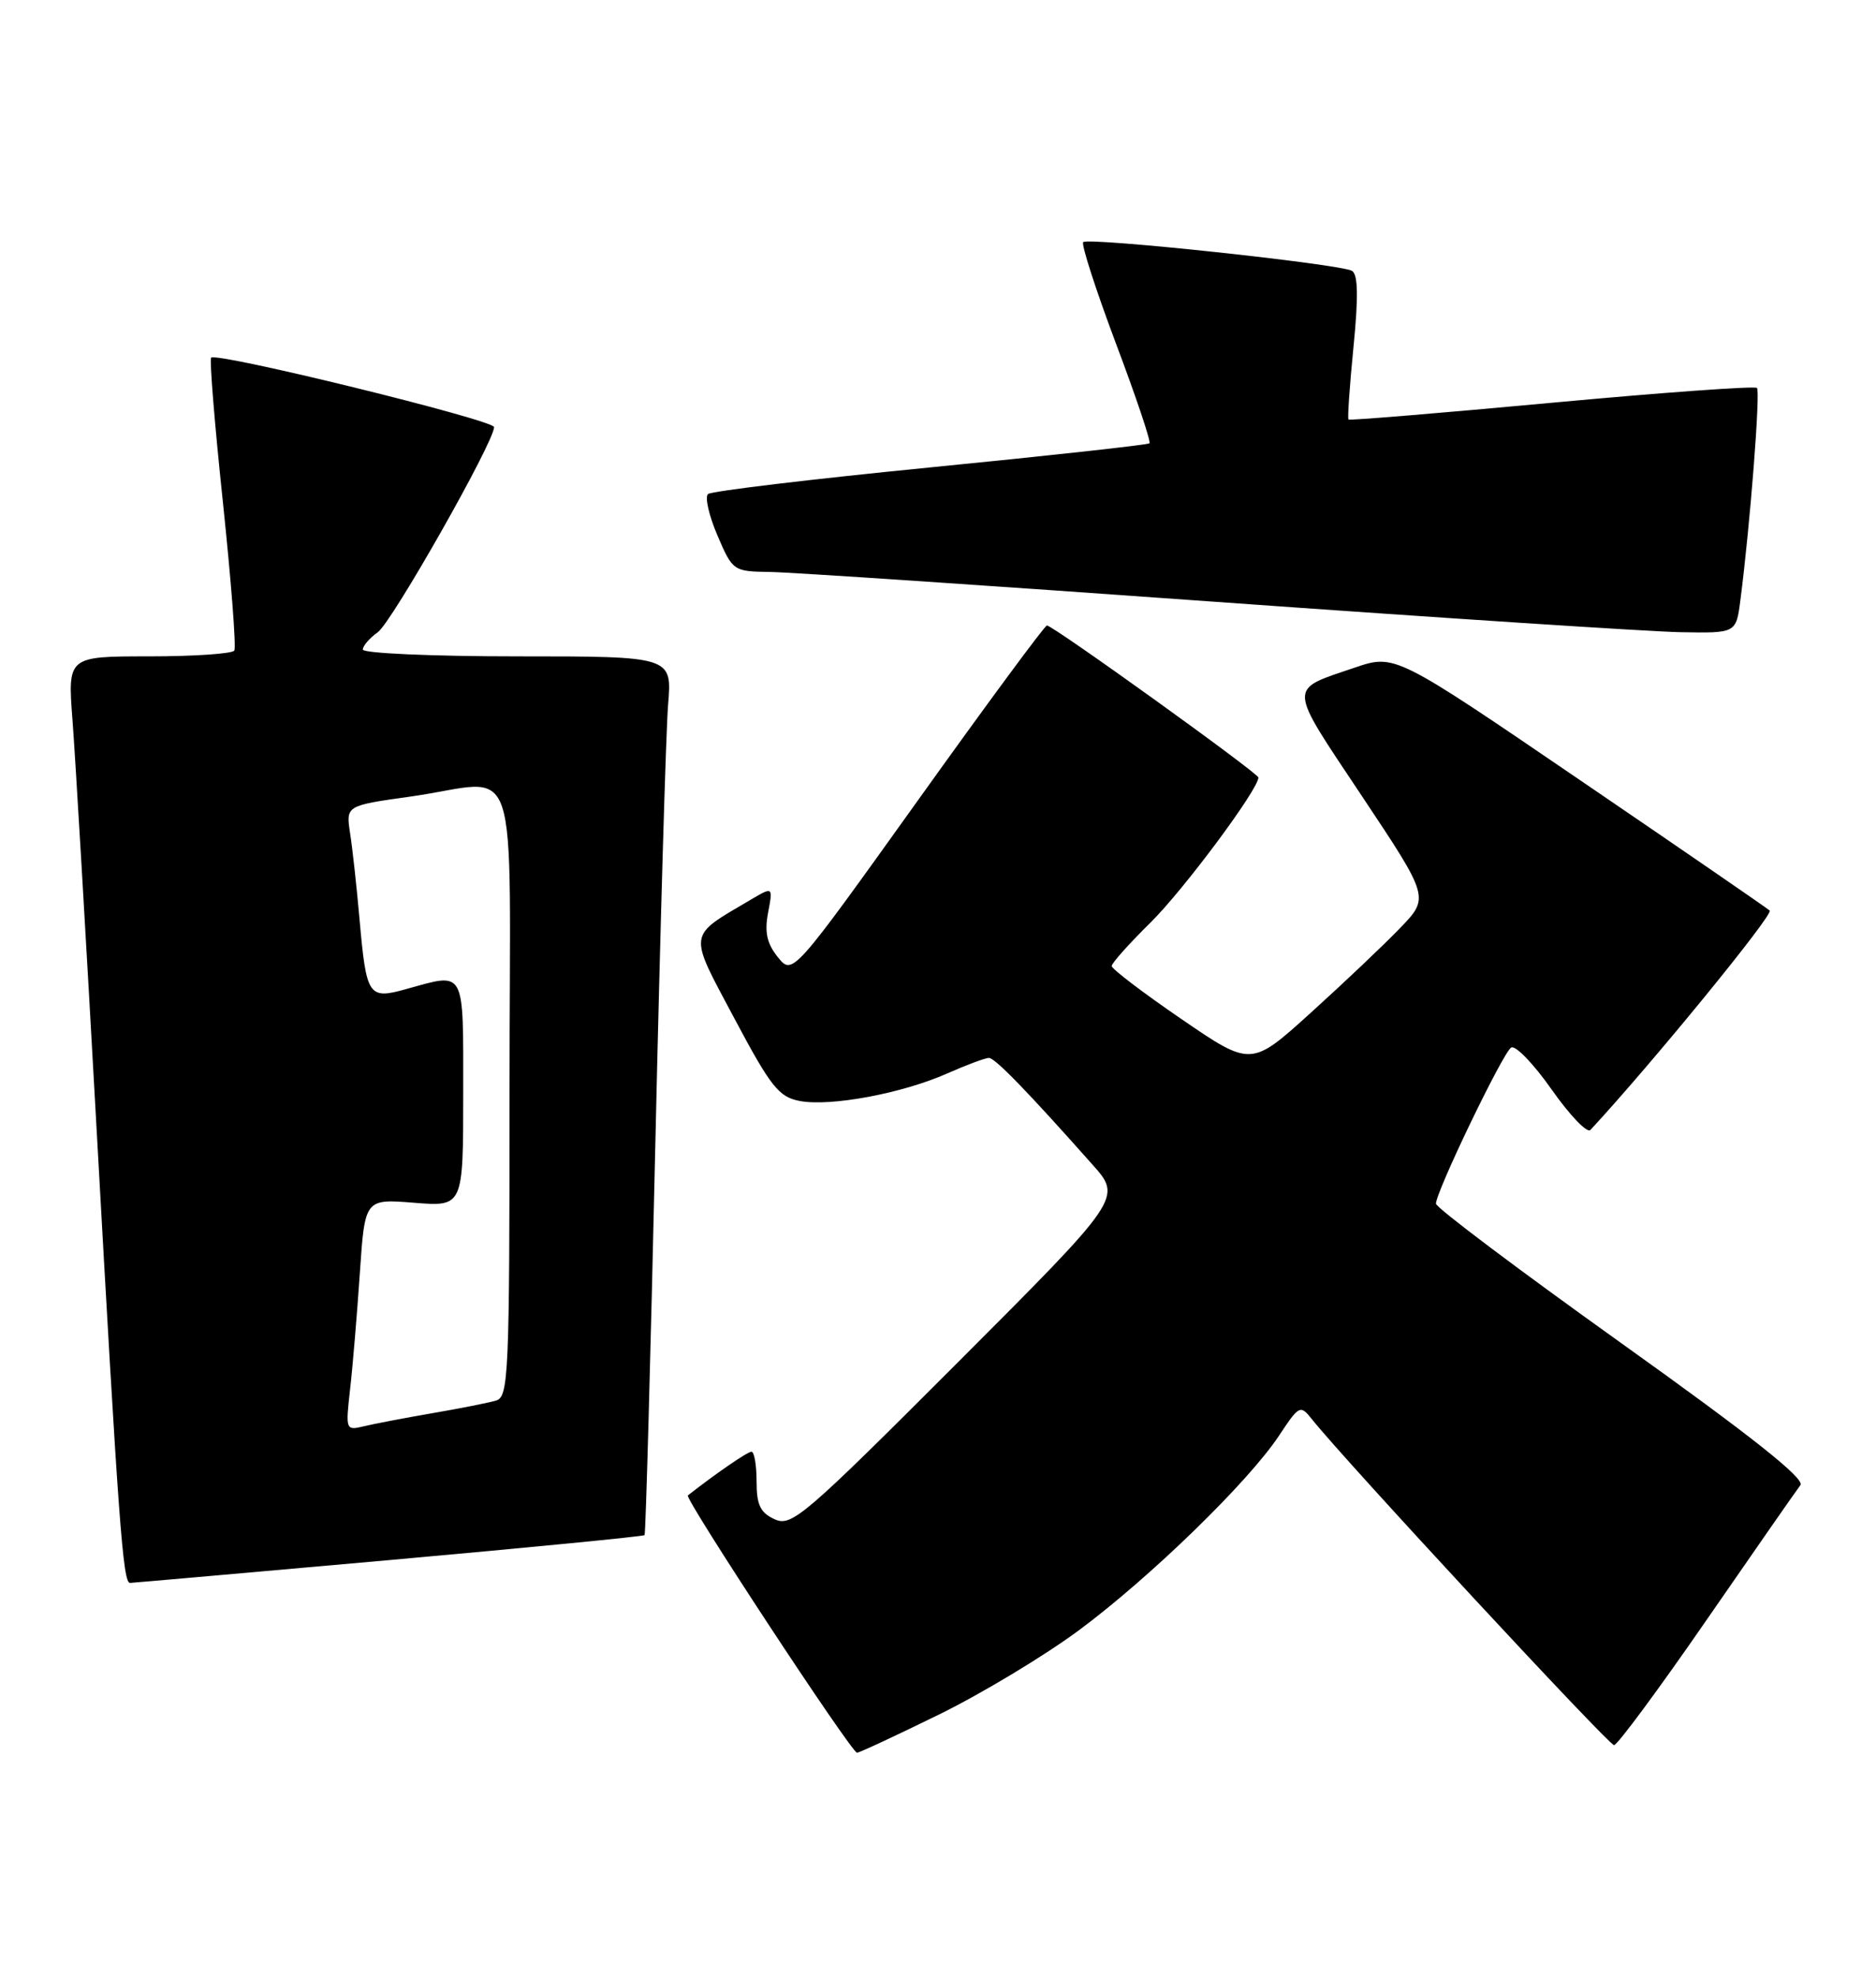 <?xml version="1.0" encoding="UTF-8" standalone="no"?>
<!DOCTYPE svg PUBLIC "-//W3C//DTD SVG 1.1//EN" "http://www.w3.org/Graphics/SVG/1.1/DTD/svg11.dtd" >
<svg xmlns="http://www.w3.org/2000/svg" xmlns:xlink="http://www.w3.org/1999/xlink" version="1.1" viewBox="0 0 243 256">
 <g >
 <path fill="currentColor"
d=" M 121.60 222.05 C 127.15 219.33 135.32 214.41 139.77 211.11 C 149.00 204.26 161.71 191.91 165.68 185.91 C 168.29 181.97 168.42 181.90 169.94 183.80 C 174.18 189.13 208.37 226.00 209.07 226.00 C 209.50 226.00 214.91 218.69 221.08 209.75 C 227.26 200.81 232.71 192.97 233.21 192.33 C 233.84 191.51 226.89 186.00 210.06 173.98 C 196.83 164.53 186.00 156.39 186.00 155.88 C 186.00 154.33 194.67 136.32 195.74 135.66 C 196.29 135.32 198.65 137.77 200.99 141.10 C 203.33 144.43 205.59 146.79 206.01 146.33 C 213.93 137.79 229.78 118.40 229.23 117.92 C 228.83 117.56 217.74 109.94 204.59 100.98 C 180.69 84.69 180.69 84.69 175.45 86.47 C 166.77 89.42 166.72 88.55 176.38 103.05 C 185.17 116.24 185.17 116.24 181.33 120.21 C 179.23 122.39 174.03 127.32 169.78 131.16 C 162.06 138.15 162.06 138.15 153.03 131.97 C 148.06 128.57 144.00 125.48 144.00 125.10 C 144.00 124.73 146.26 122.20 149.03 119.47 C 153.31 115.25 163.00 102.23 163.00 100.69 C 163.00 100.13 136.39 81.00 135.61 81.00 C 135.33 81.00 127.80 91.20 118.89 103.66 C 102.67 126.32 102.67 126.32 100.76 123.96 C 99.34 122.19 99.01 120.74 99.49 118.20 C 100.13 114.81 100.13 114.81 97.25 116.51 C 88.98 121.39 89.10 120.56 95.11 131.86 C 99.84 140.76 100.88 142.06 103.59 142.58 C 107.57 143.33 116.84 141.61 122.68 139.02 C 125.19 137.91 127.63 137.00 128.09 137.00 C 128.88 137.00 133.02 141.26 141.51 150.82 C 145.35 155.13 145.35 155.13 124.02 176.48 C 104.15 196.36 102.54 197.75 100.35 196.75 C 98.48 195.90 98.00 194.90 98.00 191.84 C 98.00 189.73 97.70 188.00 97.34 188.00 C 96.83 188.00 92.79 190.77 89.10 193.66 C 88.62 194.03 110.26 226.95 111.01 226.98 C 111.29 226.99 116.05 224.77 121.60 222.05 Z  M 50.37 202.04 C 68.44 200.42 83.35 198.97 83.49 198.80 C 83.64 198.64 84.27 175.78 84.89 148.00 C 85.52 120.22 86.26 94.69 86.54 91.25 C 87.06 85.00 87.06 85.00 67.03 85.00 C 56.01 85.00 47.00 84.60 47.00 84.12 C 47.00 83.64 47.87 82.63 48.94 81.87 C 50.76 80.58 64.00 57.24 64.00 55.31 C 64.00 54.40 28.09 45.58 27.35 46.32 C 27.12 46.54 27.81 55.00 28.88 65.11 C 29.94 75.22 30.61 83.83 30.35 84.25 C 30.09 84.66 25.13 85.00 19.32 85.00 C 8.76 85.00 8.76 85.00 9.39 93.25 C 9.74 97.79 11.14 121.52 12.50 146.00 C 15.35 197.25 15.92 205.00 16.84 204.99 C 17.20 204.98 32.29 203.65 50.37 202.04 Z  M 225.43 77.75 C 226.70 67.96 228.04 50.71 227.58 50.24 C 227.30 49.97 215.34 50.83 200.99 52.16 C 186.65 53.49 174.80 54.47 174.67 54.33 C 174.53 54.19 174.82 49.96 175.32 44.92 C 175.96 38.44 175.91 35.56 175.13 35.08 C 173.70 34.20 140.97 30.70 140.31 31.36 C 140.03 31.63 141.94 37.53 144.54 44.46 C 147.15 51.38 149.11 57.21 148.89 57.41 C 148.68 57.61 135.90 59.01 120.50 60.53 C 105.10 62.05 92.15 63.60 91.71 63.98 C 91.28 64.36 91.83 66.77 92.93 69.34 C 94.90 73.94 94.99 74.00 99.71 74.07 C 102.35 74.10 128.35 75.85 157.50 77.94 C 186.65 80.03 213.73 81.80 217.69 81.87 C 224.88 82.00 224.88 82.00 225.43 77.75 Z  M 45.35 179.89 C 45.69 176.93 46.25 170.17 46.61 164.88 C 47.26 155.25 47.26 155.25 53.63 155.76 C 60.00 156.27 60.00 156.27 60.00 141.64 C 60.00 125.28 60.36 125.94 52.61 128.09 C 47.73 129.45 47.46 129.04 46.58 119.15 C 46.21 114.94 45.66 109.89 45.35 107.92 C 44.80 104.33 44.80 104.33 53.15 103.16 C 67.72 101.13 66.00 96.00 66.00 141.43 C 66.00 178.12 65.88 180.90 64.25 181.38 C 63.29 181.66 59.58 182.40 56.00 183.01 C 52.42 183.63 48.43 184.39 47.12 184.71 C 44.78 185.27 44.75 185.19 45.35 179.89 Z "/>
</g>
</svg>